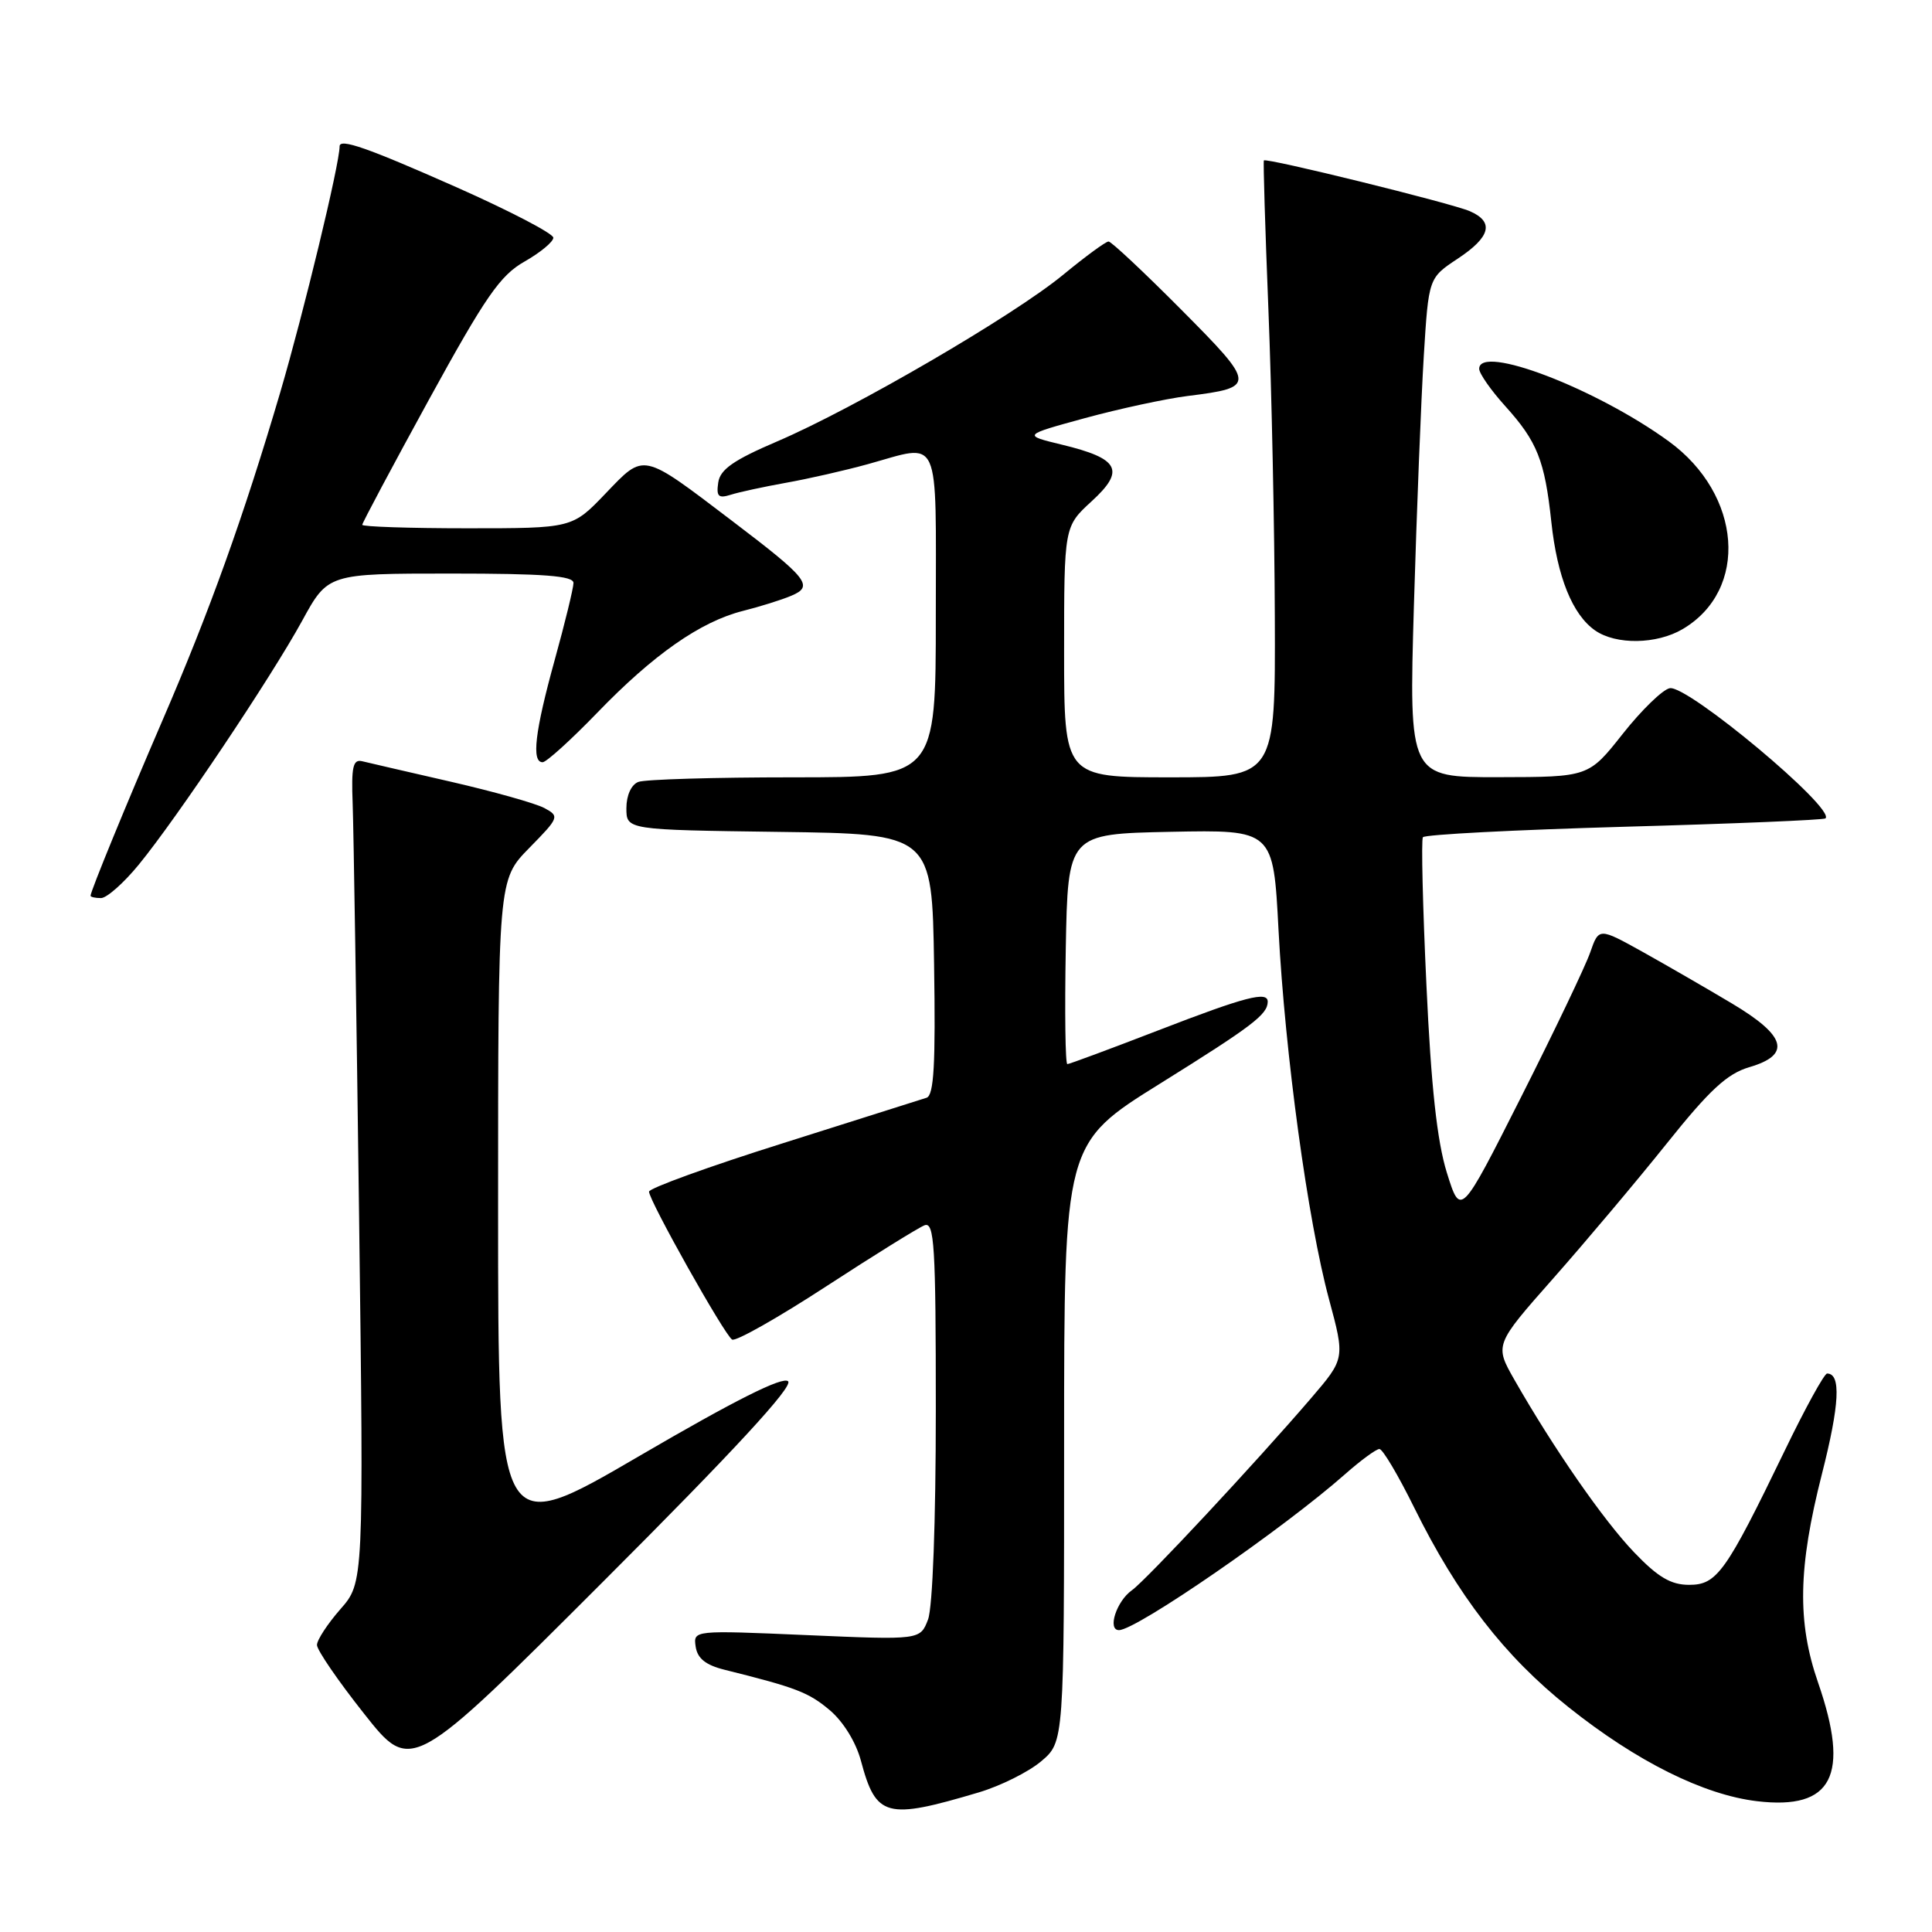 <?xml version="1.0" encoding="UTF-8" standalone="no"?>
<!DOCTYPE svg PUBLIC "-//W3C//DTD SVG 1.1//EN" "http://www.w3.org/Graphics/SVG/1.1/DTD/svg11.dtd" >
<svg xmlns="http://www.w3.org/2000/svg" xmlns:xlink="http://www.w3.org/1999/xlink" version="1.1" viewBox="0 0 256 256">
 <g >
 <path fill="currentColor"
d=" M 129.70 237.50 C 132.56 236.65 136.28 234.80 137.95 233.39 C 141.00 230.82 141.00 230.82 141.00 191.16 C 141.00 151.50 141.00 151.50 153.75 143.56 C 165.94 135.96 167.95 134.43 167.98 132.75 C 168.01 131.29 165.06 132.05 153.55 136.50 C 147.15 138.97 141.69 141.00 141.43 141.00 C 141.16 141.00 141.07 134.14 141.22 125.75 C 141.50 110.50 141.50 110.50 155.11 110.22 C 168.72 109.95 168.72 109.95 169.41 123.22 C 170.28 139.70 173.29 161.74 176.10 172.15 C 178.22 180.02 178.22 180.02 173.73 185.26 C 166.46 193.74 151.85 209.40 149.98 210.72 C 147.94 212.16 146.70 216.00 148.27 216.00 C 150.57 216.00 170.06 202.56 178.25 195.32 C 180.32 193.49 182.36 192.00 182.78 192.00 C 183.21 192.00 185.28 195.49 187.38 199.75 C 193.15 211.43 199.36 219.46 207.85 226.22 C 216.86 233.40 225.74 237.83 232.83 238.67 C 242.82 239.85 245.17 235.27 240.90 222.94 C 238.12 214.92 238.26 207.71 241.41 195.33 C 243.76 186.09 243.97 182.00 242.10 182.00 C 241.73 182.00 239.19 186.61 236.47 192.25 C 228.68 208.35 227.51 210.00 223.82 210.00 C 221.40 210.00 219.69 208.99 216.54 205.70 C 212.48 201.47 205.86 191.92 200.68 182.85 C 198.03 178.20 198.03 178.20 205.85 169.35 C 210.15 164.48 216.91 156.45 220.87 151.50 C 226.53 144.42 228.86 142.27 231.78 141.41 C 237.39 139.77 236.71 137.27 229.50 132.97 C 226.20 131.00 220.88 127.93 217.68 126.14 C 211.86 122.91 211.86 122.91 210.71 126.20 C 210.08 128.02 205.96 136.64 201.55 145.37 C 193.54 161.24 193.54 161.24 191.71 155.37 C 190.42 151.20 189.63 144.01 189.01 130.55 C 188.52 120.13 188.31 111.30 188.54 110.94 C 188.76 110.58 200.77 109.96 215.22 109.55 C 229.67 109.15 241.68 108.65 241.89 108.44 C 243.22 107.12 223.60 90.74 221.25 91.19 C 220.31 91.37 217.51 94.09 215.02 97.24 C 210.50 102.96 210.50 102.96 198.59 102.98 C 186.69 103.00 186.69 103.00 187.35 80.25 C 187.72 67.74 188.31 52.85 188.66 47.16 C 189.30 36.83 189.30 36.83 193.15 34.28 C 197.52 31.39 198.02 29.40 194.75 27.98 C 192.30 26.92 167.75 20.87 167.47 21.26 C 167.37 21.39 167.64 30.27 168.07 41.00 C 168.50 51.73 168.88 70.06 168.92 81.75 C 169.00 103.00 169.00 103.00 155.00 103.00 C 141.00 103.00 141.00 103.00 141.00 86.38 C 141.00 69.77 141.00 69.77 144.65 66.42 C 149.14 62.31 148.33 60.76 140.70 58.92 C 135.50 57.66 135.50 57.66 143.77 55.40 C 148.32 54.16 154.44 52.84 157.37 52.47 C 166.49 51.33 166.47 51.04 156.52 41.03 C 151.58 36.06 147.25 32.00 146.89 32.00 C 146.52 32.00 143.81 33.99 140.86 36.42 C 134.29 41.83 113.19 54.12 103.00 58.48 C 97.20 60.96 95.42 62.20 95.17 63.94 C 94.90 65.78 95.19 66.07 96.82 65.56 C 97.91 65.21 101.21 64.50 104.15 63.97 C 107.09 63.45 111.96 62.34 114.97 61.51 C 124.78 58.80 124.00 57.07 124.00 81.50 C 124.00 103.00 124.00 103.00 105.08 103.00 C 94.68 103.00 85.45 103.27 84.58 103.61 C 83.65 103.97 83.00 105.39 83.00 107.09 C 83.00 109.96 83.00 109.96 103.25 110.23 C 123.50 110.50 123.50 110.50 123.77 127.77 C 123.98 141.07 123.75 145.14 122.77 145.46 C 122.07 145.69 113.51 148.40 103.75 151.48 C 93.99 154.55 86.00 157.45 86.00 157.90 C 86.00 159.08 95.99 176.88 97.01 177.50 C 97.47 177.79 103.06 174.63 109.43 170.48 C 115.80 166.33 121.68 162.68 122.50 162.36 C 123.81 161.86 124.00 164.99 124.00 186.83 C 124.00 201.65 123.58 212.98 122.97 214.59 C 121.93 217.31 121.93 217.31 106.90 216.66 C 91.86 216.01 91.86 216.01 92.18 218.19 C 92.41 219.75 93.51 220.63 96.00 221.25 C 105.52 223.62 107.13 224.24 109.94 226.60 C 111.73 228.11 113.42 230.84 114.08 233.32 C 116.08 240.80 117.41 241.16 129.70 237.50 Z  M 104.43 183.03 C 103.74 182.34 97.37 185.54 84.71 192.93 C 66.00 203.85 66.00 203.85 66.00 160.21 C 66.00 116.58 66.00 116.58 70.11 112.38 C 74.10 108.32 74.16 108.16 72.13 107.07 C 70.98 106.45 65.42 104.89 59.77 103.59 C 54.12 102.30 48.83 101.07 48.00 100.87 C 46.77 100.57 46.54 101.60 46.73 106.50 C 46.85 109.80 47.24 134.37 47.58 161.10 C 48.20 209.70 48.20 209.70 45.10 213.23 C 43.40 215.17 42.00 217.31 42.00 217.97 C 42.00 218.64 44.81 222.74 48.25 227.08 C 54.50 234.99 54.50 234.99 79.97 209.52 C 97.22 192.28 105.12 183.72 104.43 183.03 Z  M 18.38 114.58 C 23.41 108.45 35.92 89.77 40.04 82.25 C 43.46 76.00 43.46 76.00 59.73 76.00 C 72.09 76.00 76.00 76.30 75.99 77.25 C 75.98 77.94 74.86 82.55 73.49 87.49 C 70.88 96.94 70.40 101.00 71.90 101.00 C 72.39 101.00 75.65 98.05 79.14 94.44 C 86.59 86.72 92.82 82.37 98.44 80.95 C 100.67 80.39 103.56 79.49 104.85 78.94 C 107.87 77.67 107.08 76.67 97.02 69.03 C 84.96 59.87 85.44 59.97 80.25 65.38 C 75.83 70.00 75.83 70.00 61.91 70.00 C 54.26 70.00 48.00 69.79 48.00 69.54 C 48.00 69.29 51.98 61.82 56.84 52.95 C 64.33 39.30 66.27 36.49 69.50 34.66 C 71.59 33.47 73.31 32.05 73.32 31.50 C 73.33 30.95 67.52 27.93 60.42 24.78 C 48.66 19.57 45.00 18.29 45.00 19.39 C 45.00 21.72 40.25 41.38 37.13 52.00 C 32.28 68.45 27.78 80.99 21.51 95.50 C 16.76 106.50 12.00 118.10 12.00 118.69 C 12.00 118.86 12.62 119.00 13.38 119.00 C 14.14 119.00 16.39 117.01 18.38 114.58 Z  M 222.96 83.36 C 231.77 78.16 230.83 65.53 221.11 58.47 C 211.46 51.46 196.00 45.55 196.00 48.87 C 196.00 49.49 197.56 51.72 199.46 53.82 C 203.69 58.51 204.69 61.01 205.56 69.16 C 206.34 76.44 208.35 81.43 211.35 83.53 C 214.12 85.47 219.52 85.39 222.96 83.36 Z "/>
</g>
</svg>